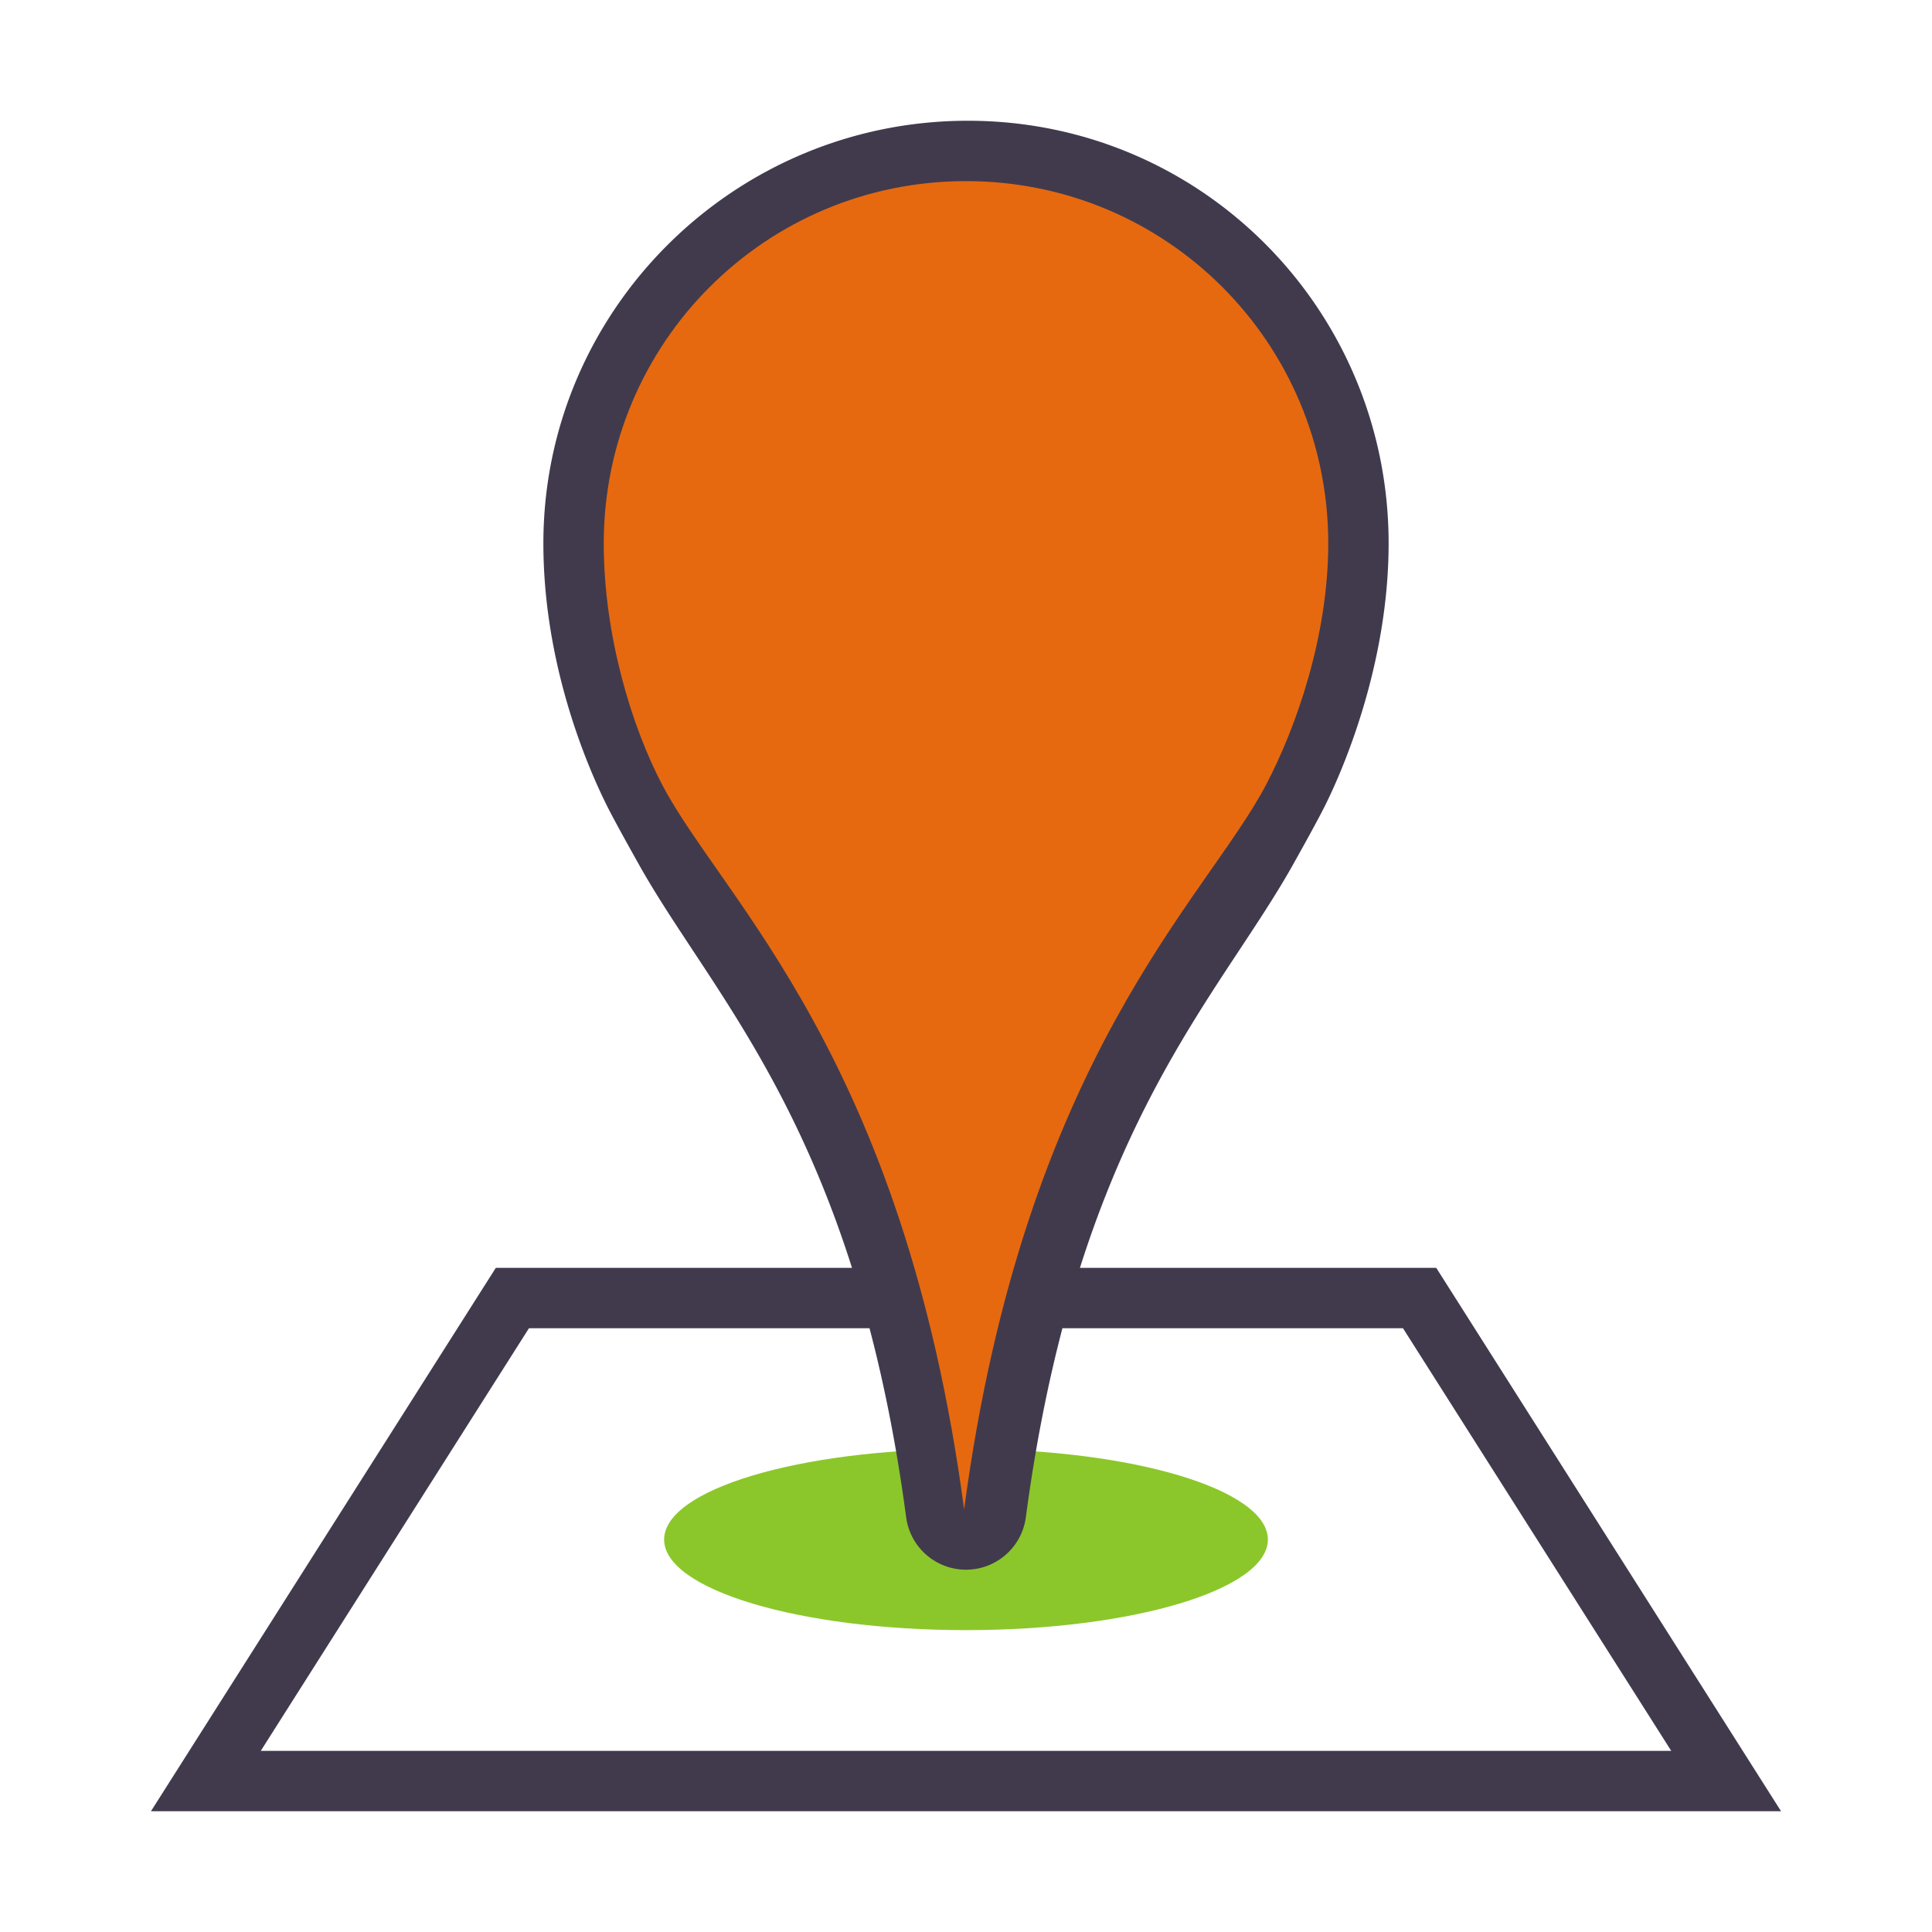 <?xml version="1.0" standalone="no"?><!DOCTYPE svg PUBLIC "-//W3C//DTD SVG 1.1//EN" "http://www.w3.org/Graphics/SVG/1.1/DTD/svg11.dtd"><svg t="1557752208235" class="icon" style="" viewBox="0 0 1024 1024" version="1.1" xmlns="http://www.w3.org/2000/svg" p-id="1178" xmlns:xlink="http://www.w3.org/1999/xlink" width="200" height="200"><defs><style type="text/css"></style></defs><path d="M512 768c88.352 0 160 21.504 160 48S600.352 864 512 864s-160-21.504-160-48 71.648-48 160-48z" fill="#8BC72A" p-id="1179"></path><path d="M761.248 672h-188.864c34.336-108.128 83.392-160.704 113.28-214.336 5.728-10.24 10.656-19.168 14.656-26.784C711.648 409.312 736 352.192 736 288c0-123.52-98.944-224-223.008-224S288 164.48 288 288c0 69.536 27.296 126.944 35.648 142.88 4 7.616 8.96 16.544 14.688 26.784 29.888 53.632 78.912 106.208 113.248 214.336h-188.8L80 960h864l-182.752-288zM414.016 288c0-53.024 43.424-96 96.992-96S608 234.976 608 288s-43.424 96-96.992 96-96.992-42.976-96.992-96zM280.352 704h180.512c7.744 29.44 14.4 62.528 19.424 100.256a32 32 0 0 0 63.424 0c5.024-37.728 11.68-70.816 19.392-100.256h180.512l142.176 224H138.208l142.144-224z" fill="#413A4D" p-id="1180"></path><path d="M512 96c106.592 0 192 85.984 192 192 0 49.184-16.992 97.536-32.992 128-32 60.96-128 144-160 384-32-240-128-323.04-160-384-16-30.464-31.008-78.816-31.008-128 0-106.016 85.408-192 192-192z m-0.992 64C582.24 160 640 217.312 640 288s-57.76 128-128.992 128-128.992-57.312-128.992-128 57.728-128 128.992-128z" fill="#E66910" p-id="1181"></path></svg>